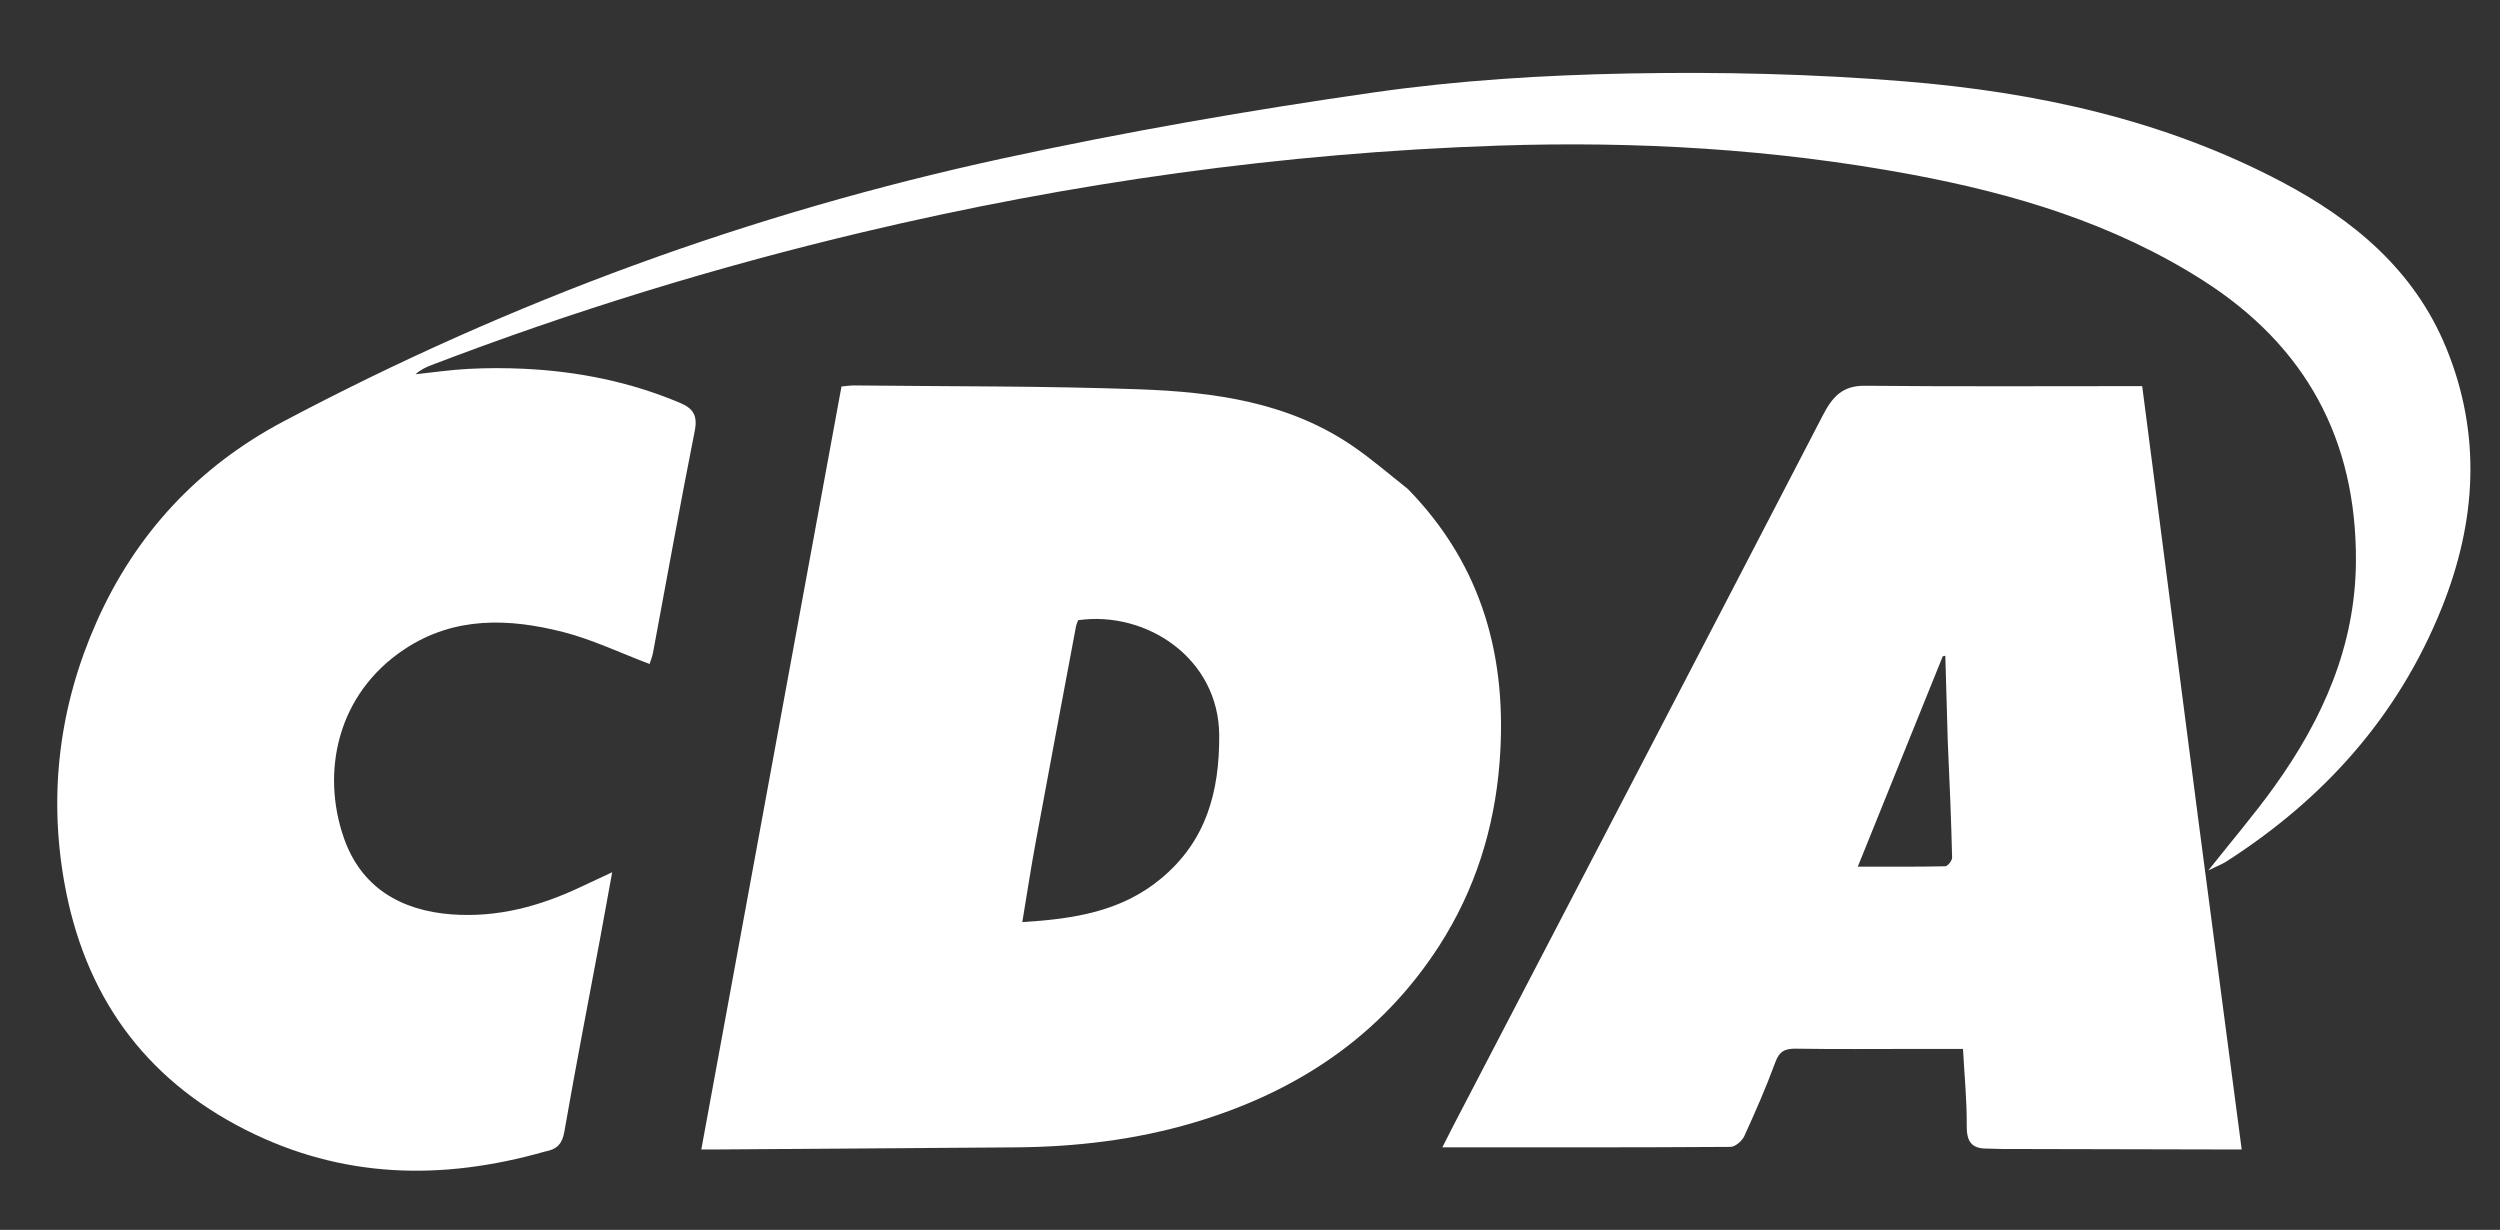 <svg version="1.1" id="Layer_1" xmlns="http://www.w3.org/2000/svg" xmlns:xlink="http://www.w3.org/1999/xlink" x="0px" y="0px"
	 width="746" height="367" viewBox="0 0 746 367" enable-background="new 0 0 746 367" xml:space="preserve">
<rect x="0" y="0" width="746" height="367" fill="#333333" stroke="none"/>
<path fill="#ffffff" opacity="1" stroke="none"
	d="
M162.577,343.636
	C131.784,352.392 102.098,351.688 73.358,337.182
	C42.699,321.706 25.083,296.592 19.177,263.228
	C14.445,236.497 17.785,210.426 28.805,185.607
	C40.475,159.325 59.132,139.243 84.591,125.753
	C152.625,89.705 224.36,63.488 299.533,47.205
	C336.066,39.291 372.992,32.87 409.998,27.572
	C435.143,23.972 460.714,22.402 486.133,21.922
	C513.542,21.404 541.089,22.057 568.405,24.286
	C607.577,27.483 645.787,35.738 680.965,54.324
	C702.339,65.617 720.401,80.618 729.896,103.684
	C740.606,129.702 738.921,155.775 728.595,181.458
	C715.609,213.759 693.459,238.421 664.336,257.075
	C663.024,257.915 661.532,258.472 658.979,259.721
	C666.118,250.701 672.699,243.015 678.584,234.828
	C693.045,214.707 702.872,192.808 703.007,167.433
	C703.199,131.176 688.04,103.278 657.501,83.761
	C630.814,66.707 601.095,57.803 570.338,52.065
	C529.589,44.464 488.385,42.068 447.018,43.454
	C382.963,45.6 319.779,54.485 257.423,69.291
	C213.668,79.68 170.776,92.86 128.774,108.931
	C127.097,109.572 125.468,110.336 123.988,111.677
	C129.268,111.12 134.536,110.34 139.831,110.069
	C145.314,109.789 150.832,109.782 156.317,110.042
	C172.396,110.804 187.98,113.912 202.885,120.203
	C206.871,121.886 208.227,123.997 207.306,128.622
	C202.921,150.639 198.982,172.746 194.852,194.814
	C194.616,196.074 194.096,197.281 193.828,198.133
	C185.102,194.843 176.769,190.815 167.98,188.579
	C151.808,184.464 135.596,183.895 120.797,193.66
	C100.609,206.981 95.733,230.354 102.626,250.088
	C107.747,264.748 119.517,271.735 134.846,272.857
	C148.347,273.845 160.92,270.492 173.005,264.8
	C175.828,263.47 178.659,262.155 182.674,260.279
	C181.331,267.666 180.21,273.961 179.038,280.245
	C175.467,299.374 171.743,318.476 168.413,337.647
	C167.785,341.262 166.3,342.962 162.577,343.636
z"/>
<path fill="#ffffff" opacity="1" stroke="none"
	d="
M420.093,145.903
	C442.614,168.953 449.91,196.75 447.454,227.74
	C445.902,247.323 440.114,265.651 429.495,282.162
	C412.04,309.301 386.78,325.932 356.197,334.998
	C338.837,340.144 321.038,342.235 302.98,342.372
	C273.333,342.595 243.685,342.792 214.038,342.998
	C212.899,343.006 211.76,342.999 209.27,342.999
	C223.266,266.819 237.156,191.218 251.1,115.32
	C252.436,115.21 253.713,115.002 254.987,115.016
	C283.296,115.33 311.624,115.147 339.908,116.169
	C362.291,116.978 384.471,119.97 403.684,133.125
	C409.297,136.968 414.468,141.458 420.093,145.903
M321.716,185.07
	C321.498,185.69 321.195,186.294 321.075,186.933
	C317.03,208.494 312.963,230.051 308.992,251.625
	C307.594,259.218 306.434,266.855 305.052,275.158
	C320.639,274.198 334.676,271.957 346.476,262.144
	C359.91,250.973 363.884,236.399 363.815,219.479
	C363.72,196.291 341.897,182.177 321.716,185.07
z"/>
<path fill="#ffffff" opacity="1" stroke="none"
	d="
M656.033,245.031
	C660.322,277.765 664.578,310.057 668.92,343
	C667.118,343 665.522,343.003 663.927,343
	C641.597,342.952 619.268,342.906 596.938,342.851
	C595.607,342.848 594.275,342.719 592.945,342.736
	C588.288,342.799 586.829,340.59 586.873,335.947
	C586.945,328.507 586.193,321.059 585.757,313
	C580.676,313 576.068,313 571.461,313
	C559.629,313 547.795,313.115 535.966,312.926
	C532.698,312.874 530.979,313.638 529.762,316.958
	C527.015,324.447 523.811,331.779 520.485,339.034
	C519.826,340.471 517.792,342.223 516.381,342.232
	C487.905,342.419 459.428,342.372 430.391,342.372
	C431.485,340.218 432.625,337.924 433.808,335.652
	C470.538,265.101 507.314,194.574 543.923,123.96
	C546.723,118.559 549.669,115.047 556.443,115.111
	C583.754,115.37 611.068,115.218 639.229,115.218
	C644.814,158.298 650.407,201.444 656.033,245.031
M581.209,221.091
	C580.967,212.62 580.725,204.149 580.483,195.679
	C580.228,195.731 579.973,195.783 579.718,195.835
	C571.372,216.5 563.027,237.166 554.366,258.613
	C563.629,258.613 572.052,258.68 580.47,258.495
	C581.201,258.479 582.533,256.784 582.512,255.895
	C582.239,244.599 581.769,233.308 581.209,221.091
z"/>
</svg>
